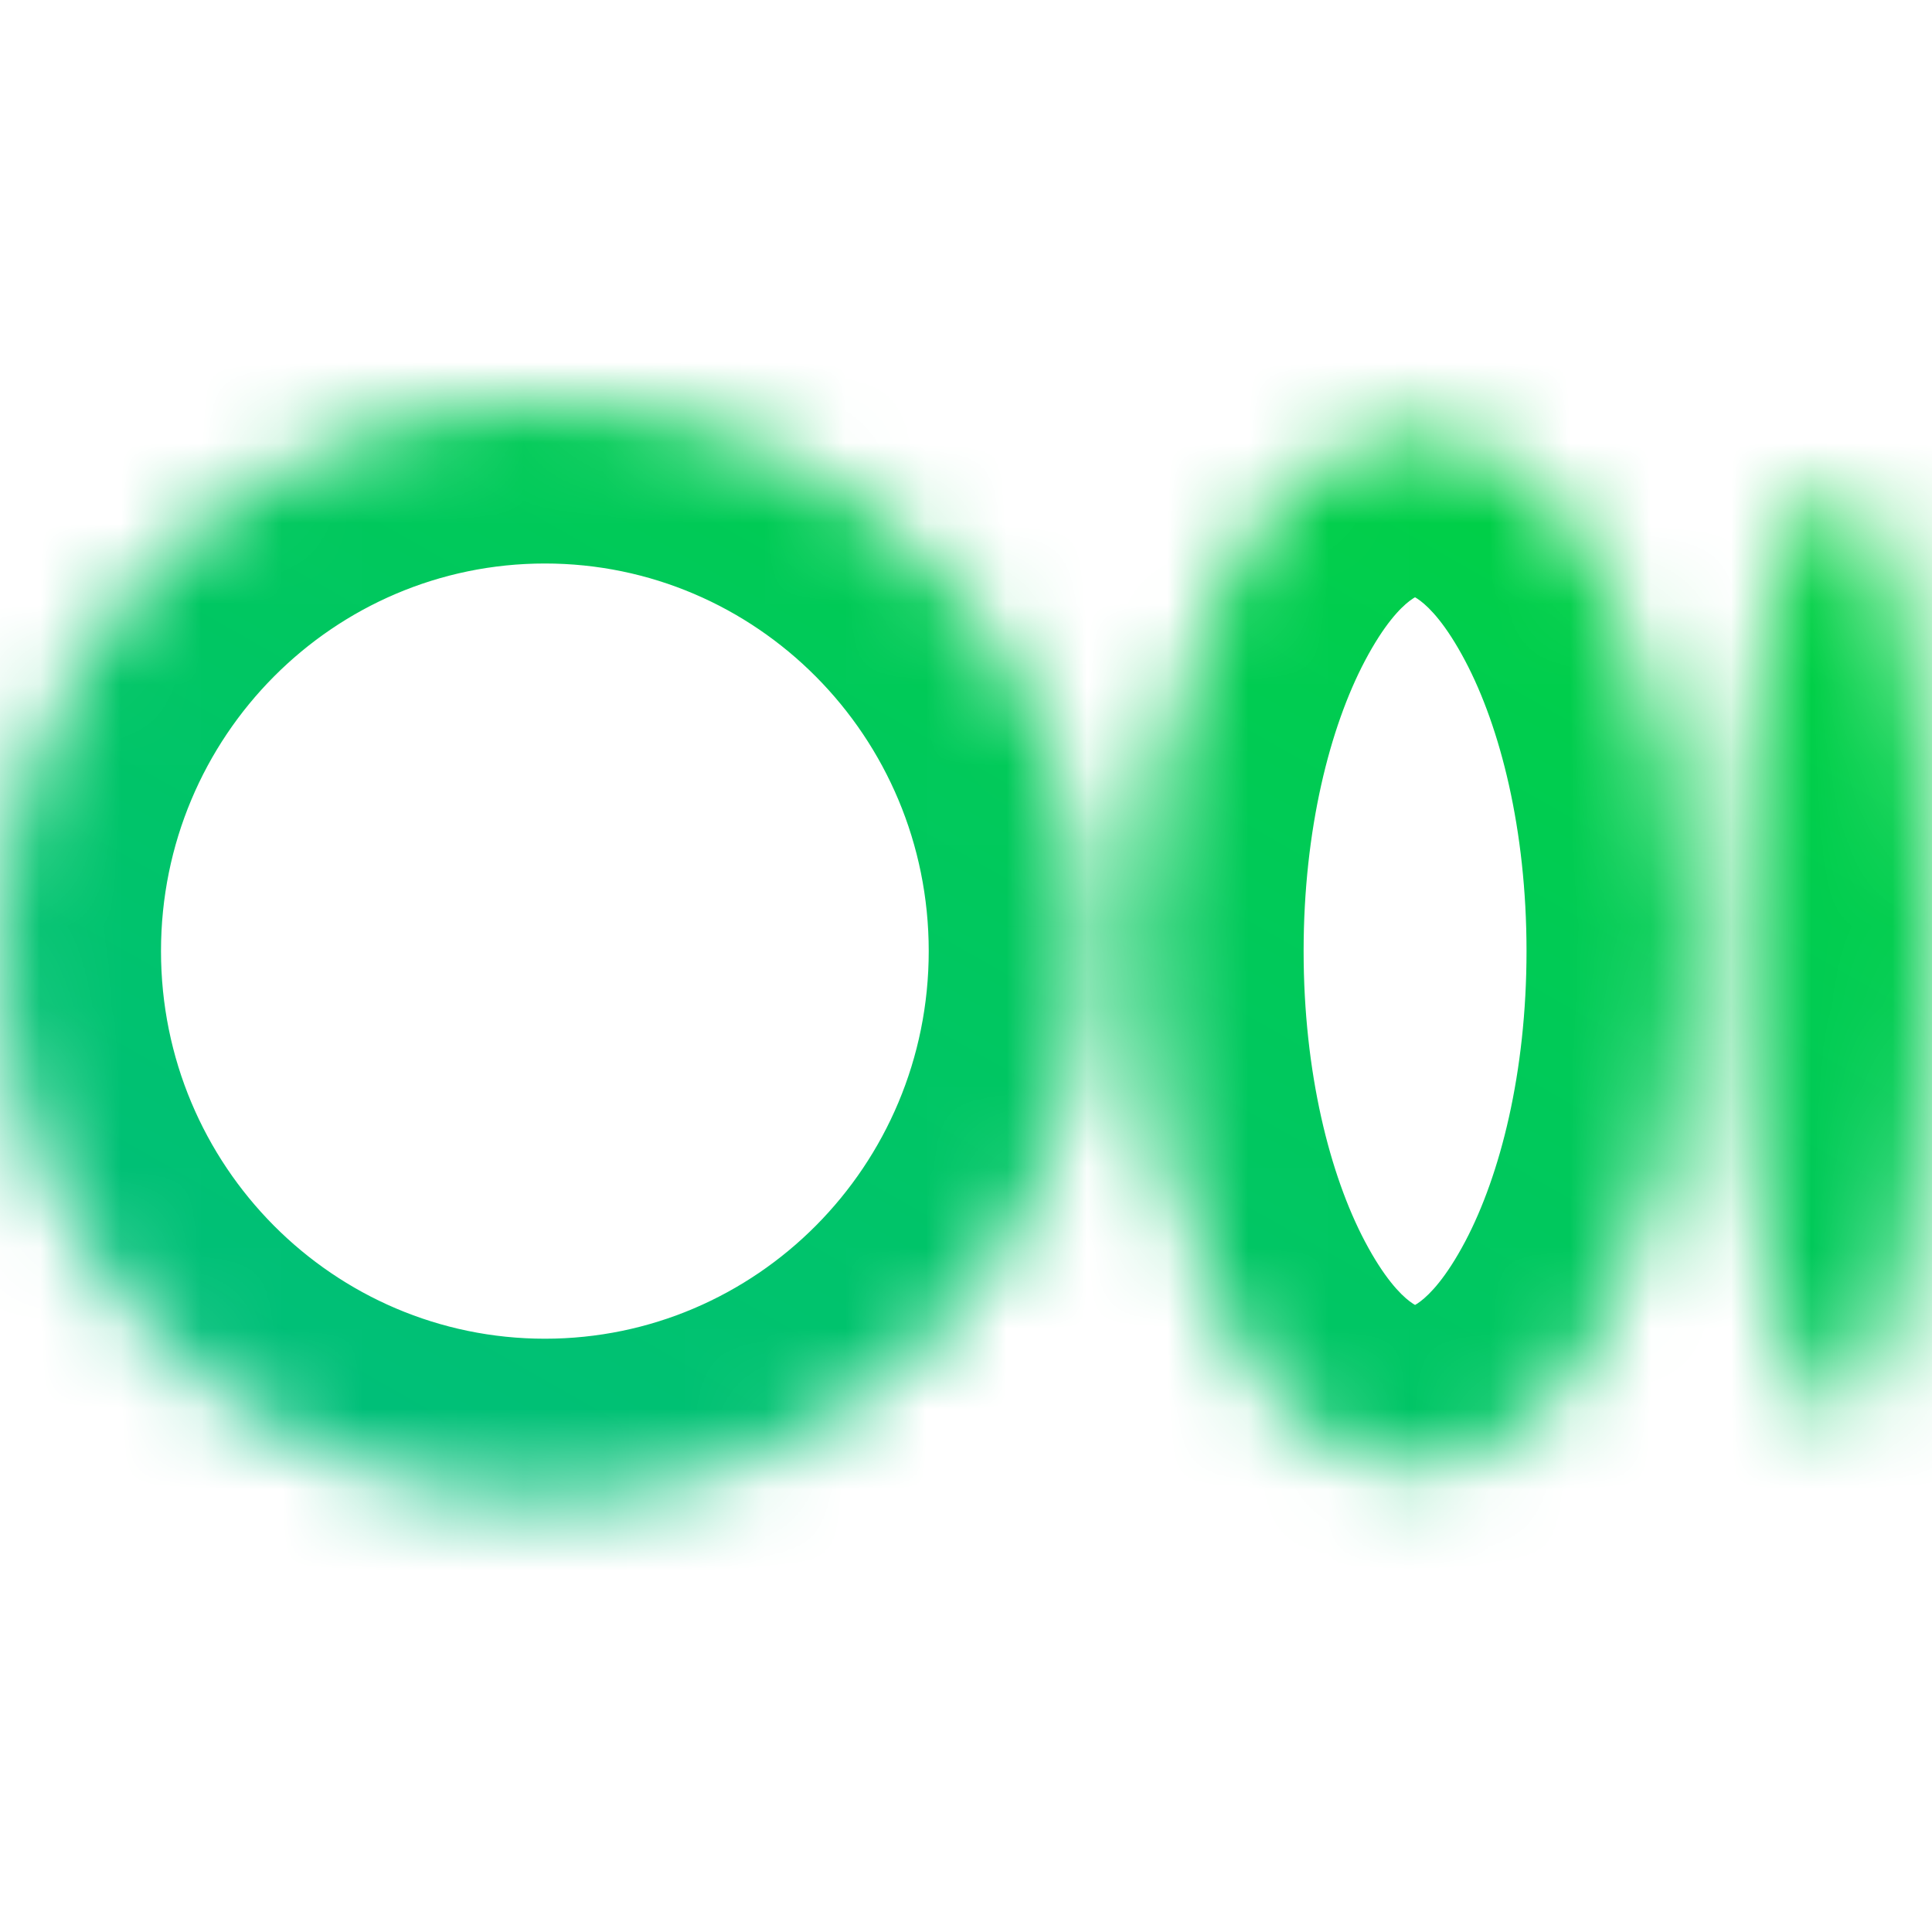 <svg width="24" height="24" viewBox="0 0 24 24" fill="none" xmlns="http://www.w3.org/2000/svg">
<mask id="path-1-inside-1_198_5662" fill="white">
<path fill-rule="evenodd" clip-rule="evenodd" d="M6.769 5C10.507 5 13.537 8.051 13.537 11.815C13.537 15.579 10.507 18.63 6.769 18.63C3.031 18.63 0 15.579 0 11.815C0 8.051 3.03 5 6.769 5ZM17.578 5.399C19.447 5.399 20.963 8.271 20.963 11.815H20.963C20.963 15.358 19.448 18.231 17.578 18.231C15.709 18.231 14.194 15.358 14.194 11.815C14.194 8.272 15.709 5.399 17.578 5.399ZM24 11.815C24 8.641 23.467 6.067 22.81 6.067C22.152 6.067 21.62 8.641 21.62 11.815C21.62 14.989 22.152 17.563 22.81 17.563C23.467 17.563 24 14.989 24 11.815Z"/>
</mask>
<path d="M20.963 11.815H18.963V13.815H20.963V11.815ZM20.963 11.815H22.963V9.815H20.963V11.815ZM15.537 11.815C15.537 6.96 11.625 3 6.769 3V7C9.39 7 11.537 9.143 11.537 11.815H15.537ZM6.769 20.63C11.624 20.63 15.537 16.671 15.537 11.815H11.537C11.537 14.488 9.39 16.63 6.769 16.63V20.63ZM-2 11.815C-2 16.671 1.913 20.63 6.769 20.63V16.63C4.148 16.63 2 14.487 2 11.815H-2ZM6.769 3C1.913 3 -2 6.96 -2 11.815H2C2 9.143 4.148 7 6.769 7V3ZM22.963 11.815C22.963 9.785 22.533 7.848 21.74 6.345C20.996 4.934 19.622 3.399 17.578 3.399V7.399C17.403 7.399 17.722 7.301 18.202 8.211C18.635 9.031 18.963 10.302 18.963 11.815H22.963ZM20.963 9.815H20.963V13.815H20.963V9.815ZM17.578 20.231C19.623 20.231 20.996 18.696 21.741 17.285C22.533 15.783 22.963 13.845 22.963 11.815H18.963C18.963 13.328 18.635 14.599 18.203 15.419C17.722 16.33 17.403 16.231 17.578 16.231V20.231ZM12.194 11.815C12.194 13.845 12.624 15.783 13.416 17.285C14.161 18.696 15.534 20.231 17.578 20.231V16.231C17.754 16.231 17.435 16.33 16.954 15.419C16.522 14.599 16.194 13.328 16.194 11.815H12.194ZM17.578 3.399C15.534 3.399 14.16 4.935 13.416 6.346C12.624 7.848 12.194 9.785 12.194 11.815H16.194C16.194 10.302 16.522 9.032 16.954 8.212C17.435 7.3 17.753 7.399 17.578 7.399V3.399ZM22.81 8.068C22.19 8.068 21.794 7.755 21.644 7.607C21.5 7.465 21.457 7.358 21.477 7.399C21.512 7.471 21.599 7.705 21.693 8.157C21.873 9.027 22 10.322 22 11.815H26C26 10.134 25.86 8.555 25.61 7.345C25.488 6.757 25.319 6.149 25.069 5.64C24.947 5.389 24.754 5.057 24.455 4.762C24.15 4.46 23.594 4.067 22.81 4.067V8.068ZM23.62 11.815C23.62 10.322 23.746 9.027 23.927 8.157C24.02 7.705 24.107 7.471 24.143 7.399C24.163 7.358 24.12 7.464 23.976 7.607C23.826 7.755 23.429 8.068 22.81 8.068V4.067C22.026 4.067 21.469 4.46 21.164 4.762C20.865 5.057 20.673 5.389 20.55 5.64C20.301 6.149 20.131 6.757 20.01 7.346C19.759 8.555 19.62 10.134 19.62 11.815H23.62ZM22.81 15.563C23.429 15.563 23.825 15.875 23.976 16.024C24.12 16.166 24.162 16.272 24.143 16.232C24.107 16.16 24.02 15.926 23.927 15.474C23.746 14.603 23.62 13.309 23.62 11.815H19.62C19.62 13.496 19.759 15.075 20.01 16.285C20.131 16.873 20.301 17.481 20.55 17.991C20.673 18.241 20.865 18.573 21.164 18.869C21.469 19.171 22.026 19.563 22.81 19.563V15.563ZM22 11.815C22 13.308 21.873 14.603 21.693 15.474C21.599 15.926 21.512 16.16 21.477 16.232C21.457 16.272 21.5 16.166 21.644 16.024C21.794 15.875 22.19 15.563 22.81 15.563V19.563C23.594 19.563 24.15 19.17 24.456 18.869C24.755 18.573 24.947 18.241 25.069 17.991C25.319 17.481 25.488 16.873 25.61 16.285C25.86 15.075 26 13.496 26 11.815H22Z" fill="url(#paint0_linear_198_5662)" mask="url(#path-1-inside-1_198_5662)"/>
<defs>
<linearGradient id="paint0_linear_198_5662" x1="12" y1="25.445" x2="23.706" y2="4.833" gradientUnits="userSpaceOnUse">
<stop stop-color="#00BC82"/>
<stop offset="1" stop-color="#00D33C"/>
</linearGradient>
</defs>
</svg>

